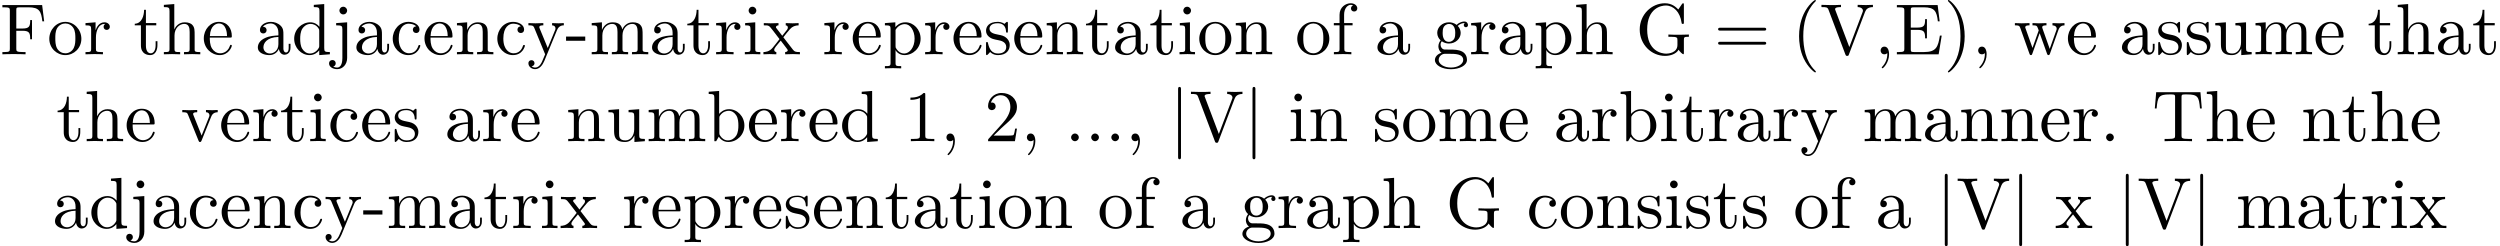 <?xml version='1.0' encoding='UTF-8'?>
<!-- This file was generated by dvisvgm 2.11.1 -->
<svg version='1.1' xmlns='http://www.w3.org/2000/svg' xmlns:xlink='http://www.w3.org/1999/xlink' width='343.98pt' height='33.873pt' viewBox='0 -31.382 343.98 33.873'>
<defs>
<path id='g0-40' d='M3.298 2.391C3.298 2.361 3.298 2.341 3.128 2.172C1.883 .917 1.564-.966 1.564-2.491C1.564-4.224 1.943-5.958 3.168-7.203C3.298-7.323 3.298-7.342 3.298-7.372C3.298-7.442 3.258-7.472 3.198-7.472C3.098-7.472 2.202-6.795 1.614-5.529C1.106-4.433 .986-3.328 .986-2.491C.986-1.714 1.096-.508 1.644 .618C2.242 1.843 3.098 2.491 3.198 2.491C3.258 2.491 3.298 2.461 3.298 2.391Z'/>
<path id='g0-41' d='M2.879-2.491C2.879-3.268 2.77-4.473 2.222-5.599C1.624-6.824 .767-7.472 .667-7.472C.608-7.472 .568-7.432 .568-7.372C.568-7.342 .568-7.323 .757-7.143C1.733-6.157 2.301-4.573 2.301-2.491C2.301-.787 1.933 .966 .697 2.222C.568 2.341 .568 2.361 .568 2.391C.568 2.451 .608 2.491 .667 2.491C.767 2.491 1.664 1.813 2.252 .548C2.76-.548 2.879-1.654 2.879-2.491Z'/>
<path id='g0-44' d='M2.022-.01C2.022-.648 1.783-1.056 1.385-1.056C1.036-1.056 .857-.787 .857-.528S1.026 0 1.385 0C1.534 0 1.674-.06 1.783-.159C1.803 .628 1.524 1.235 1.086 1.704C1.026 1.763 1.016 1.773 1.016 1.813C1.016 1.883 1.066 1.923 1.116 1.923C1.235 1.923 2.022 1.136 2.022-.01Z'/>
<path id='g0-45' d='M2.75-1.863V-2.441H.11V-1.863H2.75Z'/>
<path id='g0-46' d='M1.913-.528C1.913-.817 1.674-1.056 1.385-1.056S.857-.817 .857-.528S1.096 0 1.385 0S1.913-.239 1.913-.528Z'/>
<path id='g0-49' d='M4.174 0V-.309H3.856C2.959-.309 2.929-.418 2.929-.787V-6.376C2.929-6.615 2.929-6.635 2.7-6.635C2.082-5.998 1.205-5.998 .887-5.998V-5.689C1.086-5.689 1.674-5.689 2.192-5.948V-.787C2.192-.428 2.162-.309 1.265-.309H.946V0C1.295-.03 2.162-.03 2.56-.03S3.826-.03 4.174 0Z'/>
<path id='g0-50' d='M4.473-1.733H4.224C4.174-1.435 4.105-.996 4.005-.847C3.935-.767 3.278-.767 3.059-.767H1.265L2.321-1.793C3.875-3.168 4.473-3.706 4.473-4.702C4.473-5.838 3.577-6.635 2.361-6.635C1.235-6.635 .498-5.719 .498-4.832C.498-4.274 .996-4.274 1.026-4.274C1.196-4.274 1.544-4.394 1.544-4.802C1.544-5.061 1.365-5.32 1.016-5.32C.936-5.32 .917-5.32 .887-5.31C1.116-5.958 1.654-6.326 2.232-6.326C3.138-6.326 3.567-5.519 3.567-4.702C3.567-3.905 3.068-3.118 2.521-2.501L.608-.369C.498-.259 .498-.239 .498 0H4.194L4.473-1.733Z'/>
<path id='g0-61' d='M7.183-3.457C7.183-3.656 6.994-3.656 6.854-3.656H.887C.747-3.656 .558-3.656 .558-3.457S.747-3.258 .897-3.258H6.844C6.994-3.258 7.183-3.258 7.183-3.457ZM7.183-1.524C7.183-1.724 6.994-1.724 6.844-1.724H.897C.747-1.724 .558-1.724 .558-1.524S.747-1.325 .887-1.325H6.854C6.994-1.325 7.183-1.325 7.183-1.524Z'/>
<path id='g0-69' d='M6.496-2.57H6.247C5.998-1.036 5.768-.309 4.055-.309H2.73C2.262-.309 2.242-.379 2.242-.707V-3.367H3.138C4.105-3.367 4.214-3.049 4.214-2.202H4.463V-4.842H4.214C4.214-3.985 4.105-3.676 3.138-3.676H2.242V-6.067C2.242-6.396 2.262-6.466 2.73-6.466H4.015C5.539-6.466 5.808-5.918 5.968-4.533H6.217L5.938-6.775H.329V-6.466H.568C1.335-6.466 1.355-6.356 1.355-5.998V-.777C1.355-.418 1.335-.309 .568-.309H.329V0H6.077L6.496-2.57Z'/>
<path id='g0-70' d='M6.077-4.533L5.798-6.775H.329V-6.466H.568C1.335-6.466 1.355-6.356 1.355-5.998V-.777C1.355-.418 1.335-.309 .568-.309H.329V0C.677-.03 1.455-.03 1.843-.03C2.252-.03 3.158-.03 3.517 0V-.309H3.188C2.242-.309 2.242-.438 2.242-.787V-3.238H3.098C4.055-3.238 4.154-2.919 4.154-2.072H4.403V-4.712H4.154C4.154-3.875 4.055-3.547 3.098-3.547H2.242V-6.067C2.242-6.396 2.262-6.466 2.73-6.466H3.925C5.42-6.466 5.669-5.908 5.828-4.533H6.077Z'/>
<path id='g0-71' d='M7.323-2.411V-2.72L6.107-2.69C5.709-2.69 4.862-2.69 4.503-2.72V-2.411H4.822C5.719-2.411 5.748-2.301 5.748-1.933V-1.295C5.748-.179 4.483-.09 4.204-.09C3.557-.09 1.584-.438 1.584-3.407C1.584-6.386 3.547-6.715 4.144-6.715C5.21-6.715 6.117-5.818 6.316-4.354C6.336-4.214 6.336-4.184 6.476-4.184C6.635-4.184 6.635-4.214 6.635-4.423V-6.785C6.635-6.954 6.635-7.024 6.526-7.024C6.486-7.024 6.446-7.024 6.366-6.904L5.868-6.167C5.549-6.486 5.011-7.024 4.025-7.024C2.172-7.024 .558-5.45 .558-3.407S2.152 .219 4.045 .219C4.772 .219 5.569-.04 5.908-.628C6.037-.408 6.436-.01 6.545-.01C6.635-.01 6.635-.09 6.635-.239V-1.973C6.635-2.361 6.675-2.411 7.323-2.411Z'/>
<path id='g0-84' d='M6.824-4.503L6.635-6.745H.548L.359-4.503H.608C.747-6.107 .897-6.436 2.401-6.436C2.58-6.436 2.839-6.436 2.939-6.416C3.148-6.376 3.148-6.267 3.148-6.037V-.787C3.148-.448 3.148-.309 2.102-.309H1.704V0C2.112-.03 3.128-.03 3.587-.03S5.071-.03 5.479 0V-.309H5.081C4.035-.309 4.035-.448 4.035-.787V-6.037C4.035-6.237 4.035-6.376 4.214-6.416C4.324-6.436 4.593-6.436 4.782-6.436C6.286-6.436 6.436-6.107 6.575-4.503H6.824Z'/>
<path id='g0-86' d='M7.273-6.496V-6.804C6.964-6.785 6.565-6.775 6.306-6.775L5.171-6.804V-6.496C5.689-6.486 5.898-6.227 5.898-5.998C5.898-5.918 5.868-5.858 5.848-5.798L4.025-.996L2.122-6.027C2.062-6.167 2.062-6.207 2.062-6.207C2.062-6.496 2.63-6.496 2.879-6.496V-6.804C2.521-6.775 1.833-6.775 1.455-6.775L.189-6.804V-6.496C.837-6.496 1.026-6.496 1.166-6.117L3.477 0C3.547 .189 3.597 .219 3.726 .219C3.895 .219 3.915 .169 3.965 .03L6.187-5.828C6.326-6.197 6.595-6.486 7.273-6.496Z'/>
<path id='g0-97' d='M4.812-.887V-1.445H4.563V-.887C4.563-.309 4.314-.249 4.204-.249C3.875-.249 3.836-.697 3.836-.747V-2.74C3.836-3.158 3.836-3.547 3.477-3.915C3.088-4.304 2.59-4.463 2.112-4.463C1.295-4.463 .608-3.995 .608-3.337C.608-3.039 .807-2.869 1.066-2.869C1.345-2.869 1.524-3.068 1.524-3.328C1.524-3.447 1.474-3.776 1.016-3.786C1.285-4.134 1.773-4.244 2.092-4.244C2.58-4.244 3.148-3.856 3.148-2.969V-2.6C2.64-2.57 1.943-2.54 1.315-2.242C.568-1.903 .319-1.385 .319-.946C.319-.139 1.285 .11 1.913 .11C2.57 .11 3.029-.289 3.218-.757C3.258-.359 3.527 .06 3.995 .06C4.204 .06 4.812-.08 4.812-.887ZM3.148-1.395C3.148-.448 2.431-.11 1.983-.11C1.494-.11 1.086-.458 1.086-.956C1.086-1.504 1.504-2.331 3.148-2.391V-1.395Z'/>
<path id='g0-98' d='M5.191-2.152C5.191-3.417 4.214-4.403 3.078-4.403C2.301-4.403 1.873-3.935 1.714-3.756V-6.914L.279-6.804V-6.496C.976-6.496 1.056-6.426 1.056-5.938V0H1.305L1.664-.618C1.813-.389 2.232 .11 2.969 .11C4.154 .11 5.191-.867 5.191-2.152ZM4.364-2.162C4.364-1.793 4.344-1.196 4.055-.747C3.846-.438 3.467-.11 2.929-.11C2.481-.11 2.122-.349 1.883-.717C1.743-.927 1.743-.956 1.743-1.136V-3.188C1.743-3.377 1.743-3.387 1.853-3.547C2.242-4.105 2.79-4.184 3.029-4.184C3.477-4.184 3.836-3.925 4.075-3.547C4.334-3.138 4.364-2.57 4.364-2.162Z'/>
<path id='g0-99' d='M4.134-1.186C4.134-1.285 4.035-1.285 4.005-1.285C3.915-1.285 3.895-1.245 3.875-1.186C3.587-.259 2.939-.139 2.57-.139C2.042-.139 1.166-.568 1.166-2.172C1.166-3.796 1.983-4.214 2.511-4.214C2.6-4.214 3.228-4.204 3.577-3.846C3.168-3.816 3.108-3.517 3.108-3.387C3.108-3.128 3.288-2.929 3.567-2.929C3.826-2.929 4.025-3.098 4.025-3.397C4.025-4.075 3.268-4.463 2.501-4.463C1.255-4.463 .339-3.387 .339-2.152C.339-.877 1.325 .11 2.481 .11C3.816 .11 4.134-1.086 4.134-1.186Z'/>
<path id='g0-100' d='M5.25 0V-.309C4.553-.309 4.473-.379 4.473-.867V-6.914L3.039-6.804V-6.496C3.736-6.496 3.816-6.426 3.816-5.938V-3.786C3.527-4.144 3.098-4.403 2.56-4.403C1.385-4.403 .339-3.427 .339-2.142C.339-.877 1.315 .11 2.451 .11C3.088 .11 3.537-.229 3.786-.548V.11L5.25 0ZM3.786-1.176C3.786-.996 3.786-.976 3.676-.807C3.377-.329 2.929-.11 2.501-.11C2.052-.11 1.694-.369 1.455-.747C1.196-1.156 1.166-1.724 1.166-2.132C1.166-2.501 1.186-3.098 1.474-3.547C1.684-3.856 2.062-4.184 2.6-4.184C2.949-4.184 3.367-4.035 3.676-3.587C3.786-3.417 3.786-3.397 3.786-3.218V-1.176Z'/>
<path id='g0-101' d='M4.134-1.186C4.134-1.285 4.055-1.305 4.005-1.305C3.915-1.305 3.895-1.245 3.875-1.166C3.527-.139 2.63-.139 2.531-.139C2.032-.139 1.634-.438 1.405-.807C1.106-1.285 1.106-1.943 1.106-2.301H3.885C4.105-2.301 4.134-2.301 4.134-2.511C4.134-3.497 3.597-4.463 2.351-4.463C1.196-4.463 .279-3.437 .279-2.192C.279-.857 1.325 .11 2.471 .11C3.686 .11 4.134-.996 4.134-1.186ZM3.477-2.511H1.116C1.176-3.995 2.012-4.244 2.351-4.244C3.377-4.244 3.477-2.899 3.477-2.511Z'/>
<path id='g0-102' d='M3.557-6.326C3.557-6.695 3.188-7.024 2.66-7.024C1.963-7.024 1.116-6.496 1.116-5.44V-4.294H.329V-3.985H1.116V-.757C1.116-.309 1.006-.309 .339-.309V0L1.474-.03C1.873-.03 2.341-.03 2.74 0V-.309H2.531C1.793-.309 1.773-.418 1.773-.777V-3.985H2.909V-4.294H1.743V-5.45C1.743-6.326 2.222-6.804 2.66-6.804C2.69-6.804 2.839-6.804 2.989-6.735C2.869-6.695 2.69-6.565 2.69-6.316C2.69-6.087 2.849-5.888 3.118-5.888C3.407-5.888 3.557-6.087 3.557-6.326Z'/>
<path id='g0-103' d='M4.832-4.025C4.832-4.194 4.712-4.513 4.324-4.513C4.125-4.513 3.686-4.453 3.268-4.045C2.849-4.374 2.431-4.403 2.212-4.403C1.285-4.403 .598-3.716 .598-2.949C.598-2.511 .817-2.132 1.066-1.923C.936-1.773 .757-1.445 .757-1.096C.757-.787 .887-.408 1.196-.209C.598-.04 .279 .389 .279 .787C.279 1.504 1.265 2.052 2.481 2.052C3.656 2.052 4.692 1.544 4.692 .767C4.692 .418 4.553-.09 4.045-.369C3.517-.648 2.939-.648 2.331-.648C2.082-.648 1.654-.648 1.584-.658C1.265-.697 1.056-1.006 1.056-1.325C1.056-1.365 1.056-1.594 1.225-1.793C1.614-1.514 2.022-1.484 2.212-1.484C3.138-1.484 3.826-2.172 3.826-2.939C3.826-3.308 3.666-3.676 3.417-3.905C3.776-4.244 4.134-4.294 4.314-4.294C4.314-4.294 4.384-4.294 4.413-4.284C4.304-4.244 4.254-4.134 4.254-4.015C4.254-3.846 4.384-3.726 4.543-3.726C4.643-3.726 4.832-3.796 4.832-4.025ZM3.078-2.949C3.078-2.68 3.068-2.361 2.919-2.112C2.839-1.993 2.61-1.714 2.212-1.714C1.345-1.714 1.345-2.71 1.345-2.939C1.345-3.208 1.355-3.527 1.504-3.776C1.584-3.895 1.813-4.174 2.212-4.174C3.078-4.174 3.078-3.178 3.078-2.949ZM4.174 .787C4.174 1.325 3.467 1.823 2.491 1.823C1.484 1.823 .797 1.315 .797 .787C.797 .329 1.176-.04 1.614-.07H2.202C3.059-.07 4.174-.07 4.174 .787Z'/>
<path id='g0-104' d='M5.33 0V-.309C4.812-.309 4.563-.309 4.553-.608V-2.511C4.553-3.367 4.553-3.676 4.244-4.035C4.105-4.204 3.776-4.403 3.198-4.403C2.361-4.403 1.923-3.806 1.763-3.447H1.753V-6.914L.319-6.804V-6.496C1.016-6.496 1.096-6.426 1.096-5.938V-.757C1.096-.309 .986-.309 .319-.309V0L1.445-.03L2.56 0V-.309C1.893-.309 1.783-.309 1.783-.757V-2.59C1.783-3.626 2.491-4.184 3.128-4.184C3.756-4.184 3.866-3.646 3.866-3.078V-.757C3.866-.309 3.756-.309 3.088-.309V0L4.214-.03L5.33 0Z'/>
<path id='g0-105' d='M2.461 0V-.309C1.803-.309 1.763-.359 1.763-.747V-4.403L.369-4.294V-3.985C1.016-3.985 1.106-3.925 1.106-3.437V-.757C1.106-.309 .996-.309 .329-.309V0L1.425-.03C1.773-.03 2.122-.01 2.461 0ZM1.913-6.017C1.913-6.286 1.684-6.545 1.385-6.545C1.046-6.545 .847-6.267 .847-6.017C.847-5.748 1.076-5.489 1.375-5.489C1.714-5.489 1.913-5.768 1.913-6.017Z'/>
<path id='g0-106' d='M2.092 .498V-4.403L.578-4.294V-3.985C1.345-3.985 1.435-3.915 1.435-3.427V.518C1.435 .966 1.345 1.823 .707 1.823C.658 1.823 .428 1.823 .169 1.694C.319 1.654 .518 1.514 .518 1.245C.518 .986 .339 .787 .06 .787S-.399 .986-.399 1.245C-.399 1.763 .159 2.042 .727 2.042C1.474 2.042 2.092 1.405 2.092 .498ZM2.092-6.017C2.092-6.286 1.863-6.545 1.564-6.545C1.225-6.545 1.026-6.267 1.026-6.017C1.026-5.748 1.255-5.489 1.554-5.489C1.893-5.489 2.092-5.768 2.092-6.017Z'/>
<path id='g0-109' d='M8.1 0V-.309C7.582-.309 7.333-.309 7.323-.608V-2.511C7.323-3.367 7.323-3.676 7.014-4.035C6.874-4.204 6.545-4.403 5.968-4.403C5.131-4.403 4.692-3.806 4.523-3.427C4.384-4.294 3.646-4.403 3.198-4.403C2.471-4.403 2.002-3.975 1.724-3.357V-4.403L.319-4.294V-3.985C1.016-3.985 1.096-3.915 1.096-3.427V-.757C1.096-.309 .986-.309 .319-.309V0L1.445-.03L2.56 0V-.309C1.893-.309 1.783-.309 1.783-.757V-2.59C1.783-3.626 2.491-4.184 3.128-4.184C3.756-4.184 3.866-3.646 3.866-3.078V-.757C3.866-.309 3.756-.309 3.088-.309V0L4.214-.03L5.33 0V-.309C4.663-.309 4.553-.309 4.553-.757V-2.59C4.553-3.626 5.26-4.184 5.898-4.184C6.526-4.184 6.635-3.646 6.635-3.078V-.757C6.635-.309 6.526-.309 5.858-.309V0L6.984-.03L8.1 0Z'/>
<path id='g0-110' d='M5.33 0V-.309C4.812-.309 4.563-.309 4.553-.608V-2.511C4.553-3.367 4.553-3.676 4.244-4.035C4.105-4.204 3.776-4.403 3.198-4.403C2.471-4.403 2.002-3.975 1.724-3.357V-4.403L.319-4.294V-3.985C1.016-3.985 1.096-3.915 1.096-3.427V-.757C1.096-.309 .986-.309 .319-.309V0L1.445-.03L2.56 0V-.309C1.893-.309 1.783-.309 1.783-.757V-2.59C1.783-3.626 2.491-4.184 3.128-4.184C3.756-4.184 3.866-3.646 3.866-3.078V-.757C3.866-.309 3.756-.309 3.088-.309V0L4.214-.03L5.33 0Z'/>
<path id='g0-111' d='M4.692-2.132C4.692-3.407 3.696-4.463 2.491-4.463C1.245-4.463 .279-3.377 .279-2.132C.279-.847 1.315 .11 2.481 .11C3.686 .11 4.692-.867 4.692-2.132ZM3.866-2.212C3.866-1.853 3.866-1.315 3.646-.877C3.427-.428 2.989-.139 2.491-.139C2.062-.139 1.624-.349 1.355-.807C1.106-1.245 1.106-1.853 1.106-2.212C1.106-2.6 1.106-3.138 1.345-3.577C1.614-4.035 2.082-4.244 2.481-4.244C2.919-4.244 3.347-4.025 3.606-3.597S3.866-2.59 3.866-2.212Z'/>
<path id='g0-112' d='M5.191-2.152C5.191-3.417 4.224-4.403 3.108-4.403C2.331-4.403 1.913-3.965 1.714-3.746V-4.403L.279-4.294V-3.985C.986-3.985 1.056-3.925 1.056-3.487V1.176C1.056 1.624 .946 1.624 .279 1.624V1.933L1.395 1.903L2.521 1.933V1.624C1.853 1.624 1.743 1.624 1.743 1.176V-.498V-.588C1.793-.428 2.212 .11 2.969 .11C4.154 .11 5.191-.867 5.191-2.152ZM4.364-2.152C4.364-.946 3.666-.11 2.929-.11C2.531-.11 2.152-.309 1.883-.717C1.743-.927 1.743-.936 1.743-1.136V-3.357C2.032-3.866 2.521-4.154 3.029-4.154C3.756-4.154 4.364-3.278 4.364-2.152Z'/>
<path id='g0-114' d='M3.626-3.796C3.626-4.115 3.318-4.403 2.889-4.403C2.162-4.403 1.803-3.736 1.664-3.308V-4.403L.279-4.294V-3.985C.976-3.985 1.056-3.915 1.056-3.427V-.757C1.056-.309 .946-.309 .279-.309V0L1.415-.03C1.813-.03 2.281-.03 2.68 0V-.309H2.471C1.733-.309 1.714-.418 1.714-.777V-2.311C1.714-3.298 2.132-4.184 2.889-4.184C2.959-4.184 2.979-4.184 2.999-4.174C2.969-4.164 2.77-4.045 2.77-3.786C2.77-3.507 2.979-3.357 3.198-3.357C3.377-3.357 3.626-3.477 3.626-3.796Z'/>
<path id='g0-115' d='M3.587-1.275C3.587-1.803 3.288-2.102 3.168-2.222C2.839-2.54 2.451-2.62 2.032-2.7C1.474-2.809 .807-2.939 .807-3.517C.807-3.866 1.066-4.274 1.923-4.274C3.019-4.274 3.068-3.377 3.088-3.068C3.098-2.979 3.208-2.979 3.208-2.979C3.337-2.979 3.337-3.029 3.337-3.218V-4.224C3.337-4.394 3.337-4.463 3.228-4.463C3.178-4.463 3.158-4.463 3.029-4.344C2.999-4.304 2.899-4.214 2.859-4.184C2.481-4.463 2.072-4.463 1.923-4.463C.707-4.463 .329-3.796 .329-3.238C.329-2.889 .488-2.61 .757-2.391C1.076-2.132 1.355-2.072 2.072-1.933C2.291-1.893 3.108-1.733 3.108-1.016C3.108-.508 2.76-.11 1.983-.11C1.146-.11 .787-.677 .598-1.524C.568-1.654 .558-1.694 .458-1.694C.329-1.694 .329-1.624 .329-1.445V-.13C.329 .04 .329 .11 .438 .11C.488 .11 .498 .1 .687-.09C.707-.11 .707-.13 .887-.319C1.325 .1 1.773 .11 1.983 .11C3.128 .11 3.587-.558 3.587-1.275Z'/>
<path id='g0-116' d='M3.308-1.235V-1.803H3.059V-1.255C3.059-.518 2.76-.139 2.391-.139C1.724-.139 1.724-1.046 1.724-1.215V-3.985H3.148V-4.294H1.724V-6.127H1.474C1.465-5.31 1.166-4.244 .189-4.204V-3.985H1.036V-1.235C1.036-.01 1.963 .11 2.321 .11C3.029 .11 3.308-.598 3.308-1.235Z'/>
<path id='g0-117' d='M5.33 0V-.309C4.633-.309 4.553-.379 4.553-.867V-4.403L3.088-4.294V-3.985C3.786-3.985 3.866-3.915 3.866-3.427V-1.654C3.866-.787 3.387-.11 2.66-.11C1.823-.11 1.783-.578 1.783-1.096V-4.403L.319-4.294V-3.985C1.096-3.985 1.096-3.955 1.096-3.068V-1.574C1.096-.797 1.096 .11 2.61 .11C3.168 .11 3.606-.169 3.895-.787V.11L5.33 0Z'/>
<path id='g0-118' d='M5.061-3.985V-4.294C4.832-4.274 4.543-4.264 4.314-4.264L3.447-4.294V-3.985C3.816-3.975 3.925-3.746 3.925-3.557C3.925-3.467 3.905-3.427 3.866-3.318L2.849-.777L1.733-3.557C1.674-3.686 1.674-3.726 1.674-3.726C1.674-3.985 2.062-3.985 2.242-3.985V-4.294L1.156-4.264C.887-4.264 .488-4.274 .189-4.294V-3.985C.817-3.985 .857-3.925 .986-3.616L2.421-.08C2.481 .06 2.501 .11 2.63 .11S2.8 .02 2.839-.08L4.144-3.318C4.234-3.547 4.403-3.975 5.061-3.985Z'/>
<path id='g0-119' d='M7.004-3.985V-4.294C6.785-4.274 6.496-4.264 6.276-4.264L5.35-4.294V-3.985C5.709-3.975 5.928-3.796 5.928-3.507C5.928-3.447 5.928-3.427 5.878-3.298L4.971-.747L3.985-3.527C3.945-3.646 3.935-3.666 3.935-3.716C3.935-3.985 4.324-3.985 4.523-3.985V-4.294L3.487-4.264C3.188-4.264 2.899-4.274 2.6-4.294V-3.985C2.969-3.985 3.128-3.965 3.228-3.836C3.278-3.776 3.387-3.477 3.457-3.288L2.6-.877L1.654-3.537C1.604-3.656 1.604-3.676 1.604-3.716C1.604-3.985 1.993-3.985 2.192-3.985V-4.294L1.106-4.264L.179-4.294V-3.985C.677-3.985 .797-3.955 .917-3.636L2.172-.11C2.222 .03 2.252 .11 2.381 .11S2.531 .05 2.58-.09L3.587-2.909L4.603-.08C4.643 .03 4.672 .11 4.802 .11S4.961 .02 5.001-.08L6.167-3.347C6.346-3.846 6.655-3.975 7.004-3.985Z'/>
<path id='g0-120' d='M5.141 0V-.309C4.603-.309 4.423-.329 4.194-.618L2.859-2.341C3.158-2.72 3.537-3.208 3.776-3.467C4.085-3.826 4.493-3.975 4.961-3.985V-4.294C4.702-4.274 4.403-4.264 4.144-4.264C3.846-4.264 3.318-4.284 3.188-4.294V-3.985C3.397-3.965 3.477-3.836 3.477-3.676S3.377-3.387 3.328-3.328L2.71-2.55L1.933-3.557C1.843-3.656 1.843-3.676 1.843-3.736C1.843-3.885 1.993-3.975 2.192-3.985V-4.294L1.116-4.264C.907-4.264 .438-4.274 .169-4.294V-3.985C.867-3.985 .877-3.975 1.345-3.377L2.331-2.092C1.863-1.494 1.863-1.474 1.395-.907C.917-.329 .329-.309 .12-.309V0C.379-.02 .687-.03 .946-.03L1.893 0V-.309C1.674-.339 1.604-.468 1.604-.618C1.604-.837 1.893-1.166 2.501-1.883L3.258-.887C3.337-.777 3.467-.618 3.467-.558C3.467-.468 3.377-.319 3.108-.309V0L4.184-.03C4.453-.03 4.842-.02 5.141 0Z'/>
<path id='g0-121' d='M5.061-3.985V-4.294C4.832-4.274 4.543-4.264 4.314-4.264L3.447-4.294V-3.985C3.756-3.975 3.915-3.806 3.915-3.557C3.915-3.457 3.905-3.437 3.856-3.318L2.849-.867L1.743-3.547C1.704-3.646 1.684-3.686 1.684-3.726C1.684-3.985 2.052-3.985 2.242-3.985V-4.294L1.156-4.264C.887-4.264 .488-4.274 .189-4.294V-3.985C.667-3.985 .857-3.985 .996-3.636L2.491 0L2.242 .588C2.022 1.136 1.743 1.823 1.106 1.823C1.056 1.823 .827 1.823 .638 1.644C.946 1.604 1.026 1.385 1.026 1.225C1.026 .966 .837 .807 .608 .807C.408 .807 .189 .936 .189 1.235C.189 1.684 .608 2.042 1.106 2.042C1.733 2.042 2.142 1.474 2.381 .907L4.134-3.347C4.394-3.975 4.902-3.985 5.061-3.985Z'/>
<path id='g0-124' d='M1.584 2.162V-7.143C1.584-7.283 1.584-7.472 1.385-7.472S1.186-7.283 1.186-7.143V2.162C1.186 2.301 1.186 2.491 1.385 2.491S1.584 2.301 1.584 2.162Z'/>
</defs>
<g id='page1'>
<use x='0' y='-23.91' xlink:href='#g0-70'/>
<use x='6.504' y='-23.91' xlink:href='#g0-111'/>
<use x='11.485' y='-23.91' xlink:href='#g0-114'/>
<use x='18.353' y='-23.91' xlink:href='#g0-116'/>
<use x='22.228' y='-23.91' xlink:href='#g0-104'/>
<use x='27.762' y='-23.91' xlink:href='#g0-101'/>
<use x='35.157' y='-23.91' xlink:href='#g0-97'/>
<use x='40.138' y='-23.91' xlink:href='#g0-100'/>
<use x='45.673' y='-23.91' xlink:href='#g0-106'/>
<use x='48.717' y='-23.91' xlink:href='#g0-97'/>
<use x='53.698' y='-23.91' xlink:href='#g0-99'/>
<use x='58.126' y='-23.91' xlink:href='#g0-101'/>
<use x='62.554' y='-23.91' xlink:href='#g0-110'/>
<use x='68.089' y='-23.91' xlink:href='#g0-99'/>
<use x='72.516' y='-23.91' xlink:href='#g0-121'/>
<use x='77.775' y='-23.91' xlink:href='#g0-45'/>
<use x='81.096' y='-23.91' xlink:href='#g0-109'/>
<use x='89.397' y='-23.91' xlink:href='#g0-97'/>
<use x='94.379' y='-23.91' xlink:href='#g0-116'/>
<use x='98.253' y='-23.91' xlink:href='#g0-114'/>
<use x='102.155' y='-23.91' xlink:href='#g0-105'/>
<use x='104.923' y='-23.91' xlink:href='#g0-120'/>
<use x='113.147' y='-23.91' xlink:href='#g0-114'/>
<use x='117.049' y='-23.91' xlink:href='#g0-101'/>
<use x='121.477' y='-23.91' xlink:href='#g0-112'/>
<use x='127.012' y='-23.91' xlink:href='#g0-114'/>
<use x='130.914' y='-23.91' xlink:href='#g0-101'/>
<use x='135.342' y='-23.91' xlink:href='#g0-115'/>
<use x='139.272' y='-23.91' xlink:href='#g0-101'/>
<use x='143.699' y='-23.91' xlink:href='#g0-110'/>
<use x='149.234' y='-23.91' xlink:href='#g0-116'/>
<use x='153.109' y='-23.91' xlink:href='#g0-97'/>
<use x='158.09' y='-23.91' xlink:href='#g0-116'/>
<use x='161.964' y='-23.91' xlink:href='#g0-105'/>
<use x='164.732' y='-23.91' xlink:href='#g0-111'/>
<use x='169.713' y='-23.91' xlink:href='#g0-110'/>
<use x='178.214' y='-23.91' xlink:href='#g0-111'/>
<use x='183.195' y='-23.91' xlink:href='#g0-102'/>
<use x='189.206' y='-23.91' xlink:href='#g0-97'/>
<use x='197.153' y='-23.91' xlink:href='#g0-103'/>
<use x='202.135' y='-23.91' xlink:href='#g0-114'/>
<use x='206.037' y='-23.91' xlink:href='#g0-97'/>
<use x='211.018' y='-23.91' xlink:href='#g0-112'/>
<use x='216.553' y='-23.91' xlink:href='#g0-104'/>
<use x='225.054' y='-23.91' xlink:href='#g0-71'/>
<use x='235.837' y='-23.91' xlink:href='#g0-61'/>
<use x='246.552' y='-23.91' xlink:href='#g0-40'/>
<use x='250.427' y='-23.91' xlink:href='#g0-86'/>
<use x='257.899' y='-23.91' xlink:href='#g0-44'/>
<use x='260.666' y='-23.91' xlink:href='#g0-69'/>
<use x='267.446' y='-23.91' xlink:href='#g0-41'/>
<use x='271.321' y='-23.91' xlink:href='#g0-44'/>
<use x='277.054' y='-23.91' xlink:href='#g0-119'/>
<use x='284.249' y='-23.91' xlink:href='#g0-101'/>
<use x='291.644' y='-23.91' xlink:href='#g0-97'/>
<use x='296.625' y='-23.91' xlink:href='#g0-115'/>
<use x='300.555' y='-23.91' xlink:href='#g0-115'/>
<use x='304.484' y='-23.91' xlink:href='#g0-117'/>
<use x='310.019' y='-23.91' xlink:href='#g0-109'/>
<use x='318.321' y='-23.91' xlink:href='#g0-101'/>
<use x='325.715' y='-23.91' xlink:href='#g0-116'/>
<use x='329.59' y='-23.91' xlink:href='#g0-104'/>
<use x='335.124' y='-23.91' xlink:href='#g0-97'/>
<use x='340.106' y='-23.91' xlink:href='#g0-116'/>
<use x='7.735' y='-11.955' xlink:href='#g0-116'/>
<use x='11.61' y='-11.955' xlink:href='#g0-104'/>
<use x='17.144' y='-11.955' xlink:href='#g0-101'/>
<use x='24.893' y='-11.955' xlink:href='#g0-118'/>
<use x='30.151' y='-11.955' xlink:href='#g0-101'/>
<use x='34.579' y='-11.955' xlink:href='#g0-114'/>
<use x='38.481' y='-11.955' xlink:href='#g0-116'/>
<use x='42.356' y='-11.955' xlink:href='#g0-105'/>
<use x='45.123' y='-11.955' xlink:href='#g0-99'/>
<use x='49.551' y='-11.955' xlink:href='#g0-101'/>
<use x='53.979' y='-11.955' xlink:href='#g0-115'/>
<use x='61.23' y='-11.955' xlink:href='#g0-97'/>
<use x='66.211' y='-11.955' xlink:href='#g0-114'/>
<use x='70.113' y='-11.955' xlink:href='#g0-101'/>
<use x='77.862' y='-11.955' xlink:href='#g0-110'/>
<use x='83.397' y='-11.955' xlink:href='#g0-117'/>
<use x='88.931' y='-11.955' xlink:href='#g0-109'/>
<use x='97.233' y='-11.955' xlink:href='#g0-98'/>
<use x='102.768' y='-11.955' xlink:href='#g0-101'/>
<use x='107.196' y='-11.955' xlink:href='#g0-114'/>
<use x='111.098' y='-11.955' xlink:href='#g0-101'/>
<use x='115.526' y='-11.955' xlink:href='#g0-100'/>
<use x='124.381' y='-11.955' xlink:href='#g0-49'/>
<use x='129.363' y='-11.955' xlink:href='#g0-44'/>
<use x='135.451' y='-11.955' xlink:href='#g0-50'/>
<use x='140.432' y='-11.955' xlink:href='#g0-44'/>
<use x='146.521' y='-11.955' xlink:href='#g0-46'/>
<use x='149.288' y='-11.955' xlink:href='#g0-46'/>
<use x='152.055' y='-11.955' xlink:href='#g0-46'/>
<use x='154.823' y='-11.955' xlink:href='#g0-44'/>
<use x='160.911' y='-11.955' xlink:href='#g0-124'/>
<use x='163.678' y='-11.955' xlink:href='#g0-86'/>
<use x='171.15' y='-11.955' xlink:href='#g0-124'/>
<use x='177.239' y='-11.955' xlink:href='#g0-105'/>
<use x='180.006' y='-11.955' xlink:href='#g0-110'/>
<use x='188.862' y='-11.955' xlink:href='#g0-115'/>
<use x='192.791' y='-11.955' xlink:href='#g0-111'/>
<use x='197.773' y='-11.955' xlink:href='#g0-109'/>
<use x='206.074' y='-11.955' xlink:href='#g0-101'/>
<use x='213.823' y='-11.955' xlink:href='#g0-97'/>
<use x='218.805' y='-11.955' xlink:href='#g0-114'/>
<use x='222.707' y='-11.955' xlink:href='#g0-98'/>
<use x='228.241' y='-11.955' xlink:href='#g0-105'/>
<use x='231.009' y='-11.955' xlink:href='#g0-116'/>
<use x='234.883' y='-11.955' xlink:href='#g0-114'/>
<use x='238.785' y='-11.955' xlink:href='#g0-97'/>
<use x='243.767' y='-11.955' xlink:href='#g0-114'/>
<use x='247.669' y='-11.955' xlink:href='#g0-121'/>
<use x='256.248' y='-11.955' xlink:href='#g0-109'/>
<use x='264.55' y='-11.955' xlink:href='#g0-97'/>
<use x='269.531' y='-11.955' xlink:href='#g0-110'/>
<use x='275.066' y='-11.955' xlink:href='#g0-110'/>
<use x='280.6' y='-11.955' xlink:href='#g0-101'/>
<use x='285.028' y='-11.955' xlink:href='#g0-114'/>
<use x='288.93' y='-11.955' xlink:href='#g0-46'/>
<use x='296.126' y='-11.955' xlink:href='#g0-84'/>
<use x='303.321' y='-11.955' xlink:href='#g0-104'/>
<use x='308.855' y='-11.955' xlink:href='#g0-101'/>
<use x='316.604' y='-11.955' xlink:href='#g0-110'/>
<use x='322.139' y='-11.955' xlink:href='#g0-116'/>
<use x='326.013' y='-11.955' xlink:href='#g0-104'/>
<use x='331.548' y='-11.955' xlink:href='#g0-101'/>
<use x='7.249' y='0' xlink:href='#g0-97'/>
<use x='12.23' y='0' xlink:href='#g0-100'/>
<use x='17.765' y='0' xlink:href='#g0-106'/>
<use x='20.809' y='0' xlink:href='#g0-97'/>
<use x='25.79' y='0' xlink:href='#g0-99'/>
<use x='30.218' y='0' xlink:href='#g0-101'/>
<use x='34.646' y='0' xlink:href='#g0-110'/>
<use x='40.181' y='0' xlink:href='#g0-99'/>
<use x='44.608' y='0' xlink:href='#g0-121'/>
<use x='49.867' y='0' xlink:href='#g0-45'/>
<use x='53.188' y='0' xlink:href='#g0-109'/>
<use x='61.489' y='0' xlink:href='#g0-97'/>
<use x='66.471' y='0' xlink:href='#g0-116'/>
<use x='70.345' y='0' xlink:href='#g0-114'/>
<use x='74.247' y='0' xlink:href='#g0-105'/>
<use x='77.015' y='0' xlink:href='#g0-120'/>
<use x='85.594' y='0' xlink:href='#g0-114'/>
<use x='89.496' y='0' xlink:href='#g0-101'/>
<use x='93.924' y='0' xlink:href='#g0-112'/>
<use x='99.459' y='0' xlink:href='#g0-114'/>
<use x='103.361' y='0' xlink:href='#g0-101'/>
<use x='107.788' y='0' xlink:href='#g0-115'/>
<use x='111.718' y='0' xlink:href='#g0-101'/>
<use x='116.146' y='0' xlink:href='#g0-110'/>
<use x='121.681' y='0' xlink:href='#g0-116'/>
<use x='125.555' y='0' xlink:href='#g0-97'/>
<use x='130.537' y='0' xlink:href='#g0-116'/>
<use x='134.411' y='0' xlink:href='#g0-105'/>
<use x='137.179' y='0' xlink:href='#g0-111'/>
<use x='142.16' y='0' xlink:href='#g0-110'/>
<use x='151.015' y='0' xlink:href='#g0-111'/>
<use x='155.997' y='0' xlink:href='#g0-102'/>
<use x='162.362' y='0' xlink:href='#g0-97'/>
<use x='170.664' y='0' xlink:href='#g0-103'/>
<use x='175.645' y='0' xlink:href='#g0-114'/>
<use x='179.547' y='0' xlink:href='#g0-97'/>
<use x='184.529' y='0' xlink:href='#g0-112'/>
<use x='190.063' y='0' xlink:href='#g0-104'/>
<use x='198.919' y='0' xlink:href='#g0-71'/>
<use x='210.058' y='0' xlink:href='#g0-99'/>
<use x='214.485' y='0' xlink:href='#g0-111'/>
<use x='219.467' y='0' xlink:href='#g0-110'/>
<use x='225.001' y='0' xlink:href='#g0-115'/>
<use x='228.931' y='0' xlink:href='#g0-105'/>
<use x='231.699' y='0' xlink:href='#g0-115'/>
<use x='235.628' y='0' xlink:href='#g0-116'/>
<use x='239.503' y='0' xlink:href='#g0-115'/>
<use x='246.754' y='0' xlink:href='#g0-111'/>
<use x='251.735' y='0' xlink:href='#g0-102'/>
<use x='258.1' y='0' xlink:href='#g0-97'/>
<use x='266.402' y='0' xlink:href='#g0-124'/>
<use x='269.169' y='0' xlink:href='#g0-86'/>
<use x='276.641' y='0' xlink:href='#g0-124'/>
<use x='282.73' y='0' xlink:href='#g0-120'/>
<use x='291.309' y='0' xlink:href='#g0-124'/>
<use x='294.076' y='0' xlink:href='#g0-86'/>
<use x='301.548' y='0' xlink:href='#g0-124'/>
<use x='307.636' y='0' xlink:href='#g0-109'/>
<use x='315.938' y='0' xlink:href='#g0-97'/>
<use x='320.92' y='0' xlink:href='#g0-116'/>
<use x='324.794' y='0' xlink:href='#g0-114'/>
<use x='328.696' y='0' xlink:href='#g0-105'/>
<use x='331.463' y='0' xlink:href='#g0-120'/>
</g>
</svg>